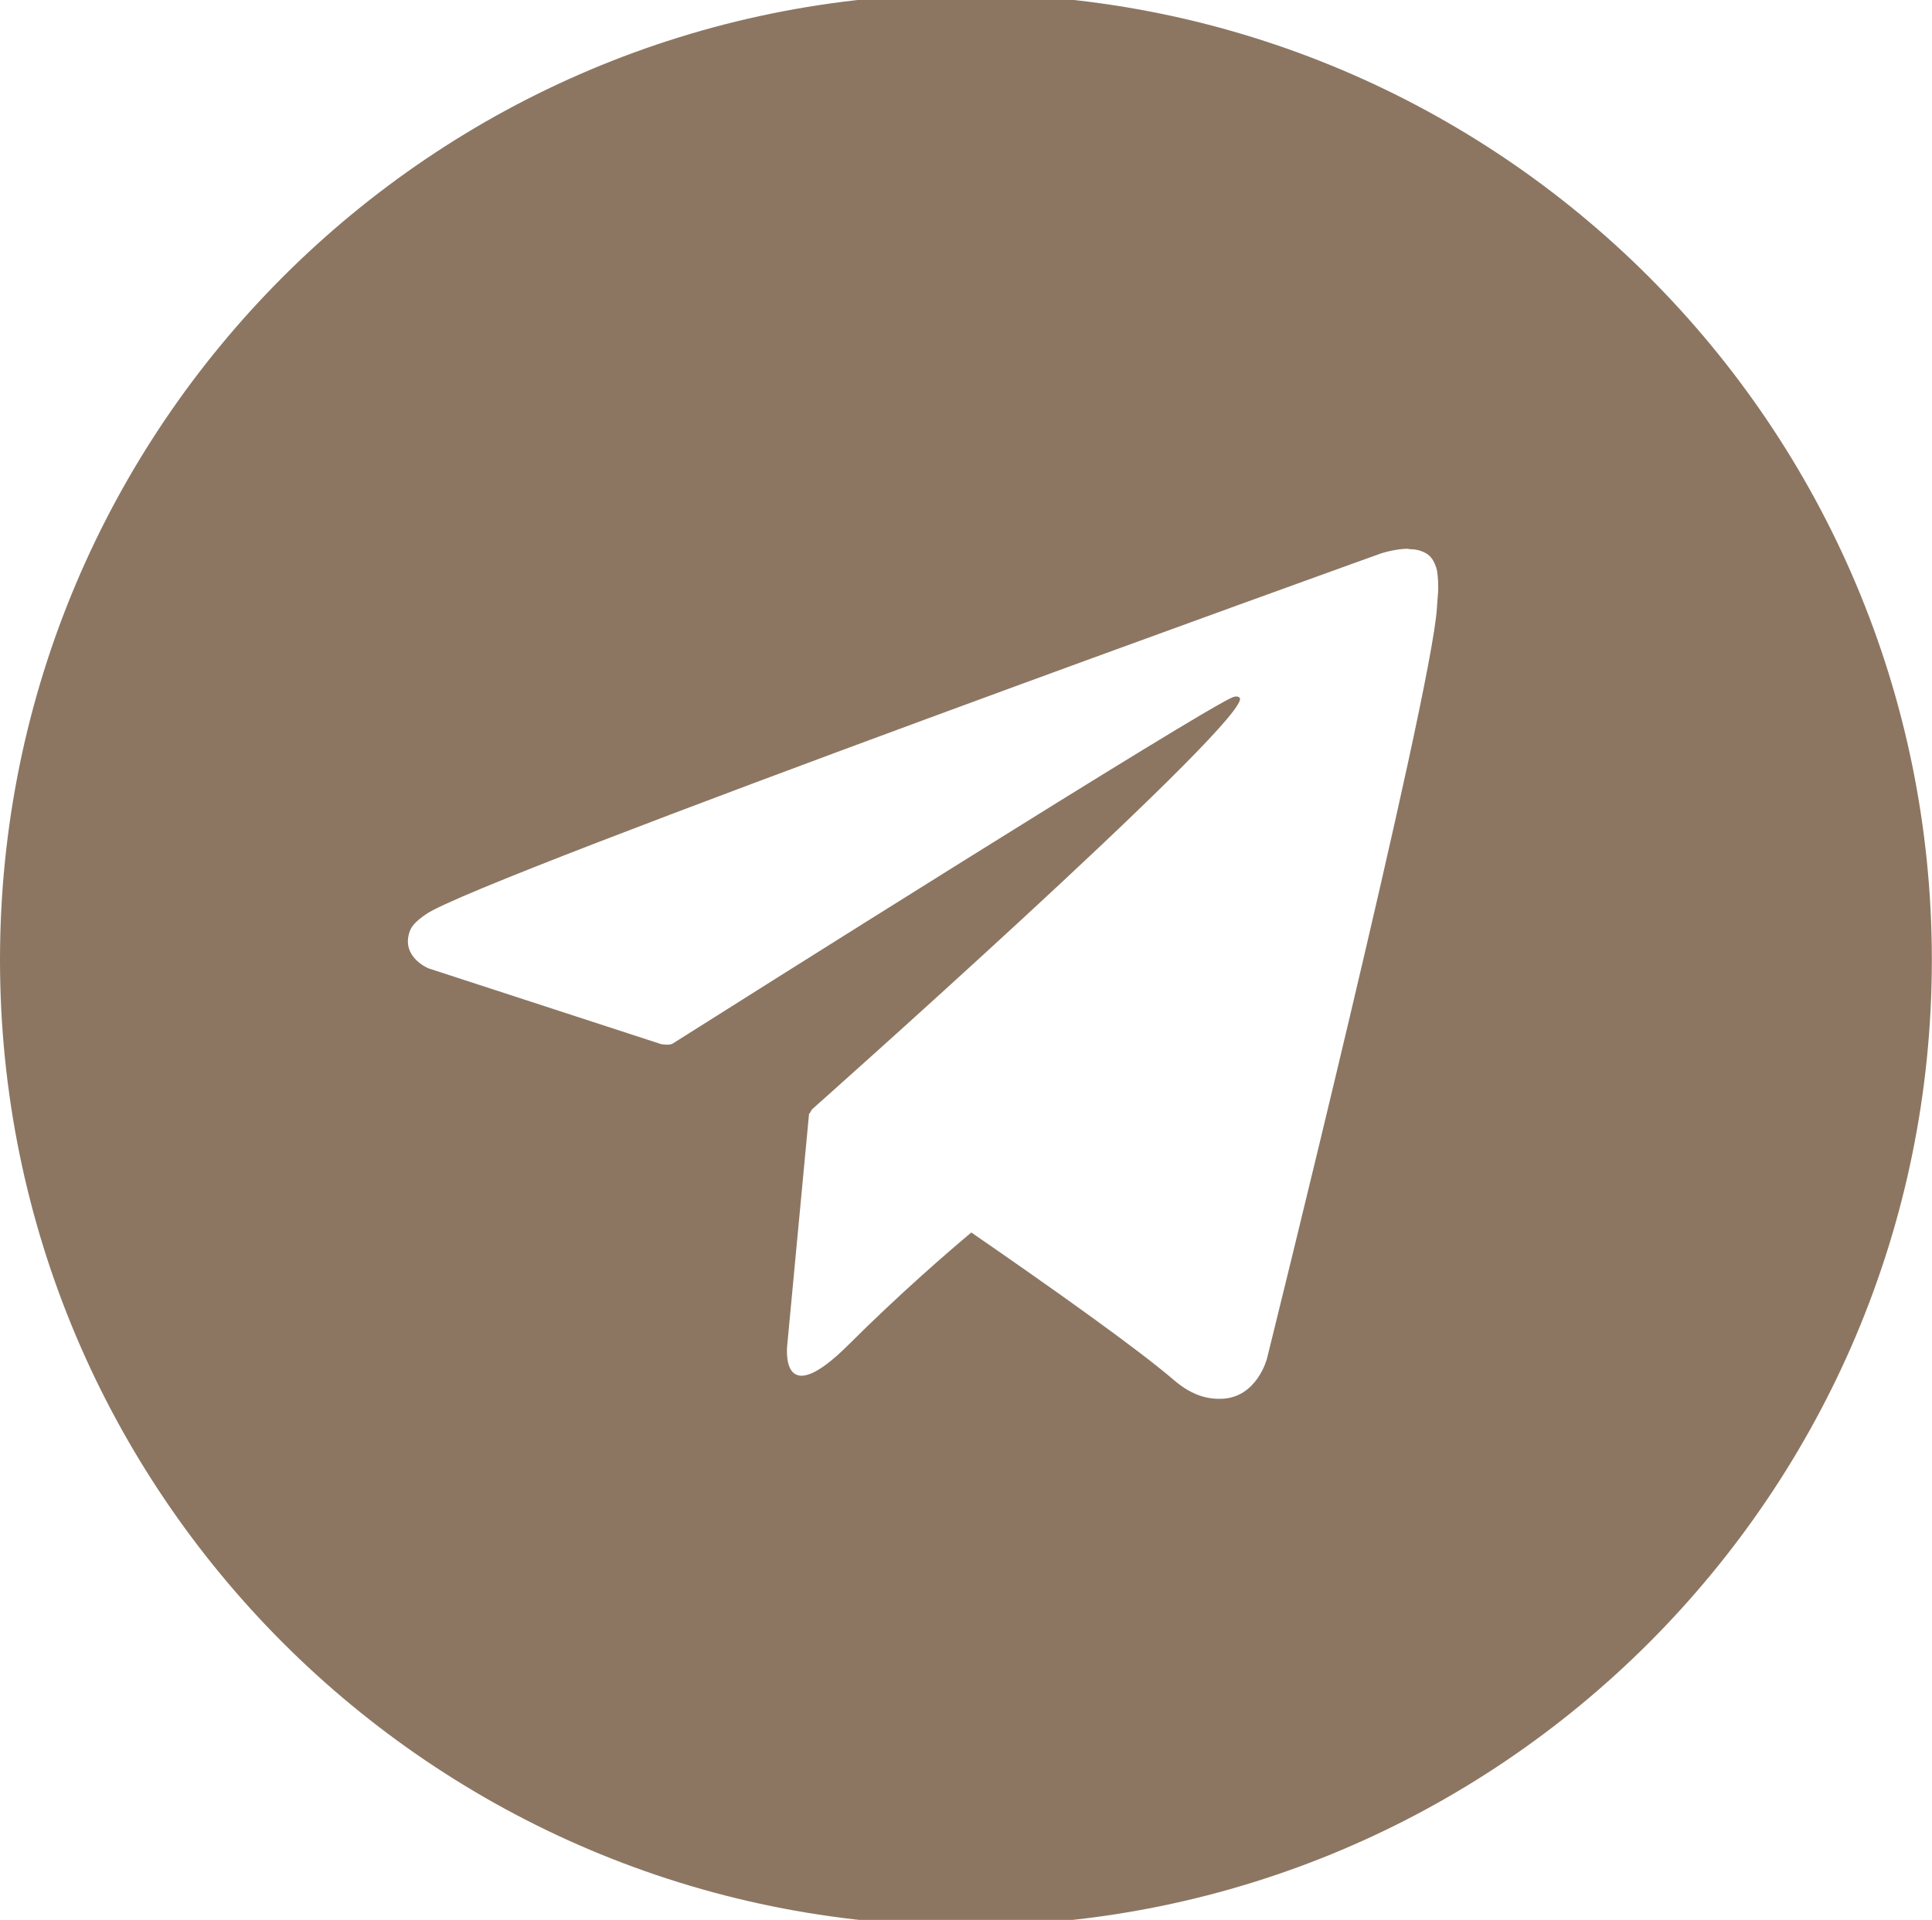 <?xml version="1.0" encoding="UTF-8" standalone="no"?>
<!-- Created with Inkscape (http://www.inkscape.org/) -->

<svg
   width="13.229mm"
   height="13.149mm"
   viewBox="0 0 13.229 13.149"
   version="1.1"
   id="svg947"
   xmlns="http://www.w3.org/2000/svg"
   xmlns:svg="http://www.w3.org/2000/svg">
  <defs
     id="defs944">
    <linearGradient
       id="linearGradient24522"
       gradientTransform="matrix(0.007,0,0,4.8207612e-4,-762.545,-682.31)">
      <stop
         style="stop-color:#735342;stop-opacity:1;"
         offset="0"
         id="stop24520" />
    </linearGradient>
    <linearGradient
       id="linearGradient9616"
       gradientTransform="matrix(1.285418e-5,0,0,4.5379872e-4,328.725,25148.036)">
      <stop
         style="stop-color:#8c7662;stop-opacity:1;"
         offset="0"
         id="stop9614" />
    </linearGradient>
  </defs>
  <g
     id="layer1"
     transform="translate(-98.386,-141.926)"
     style="fill:#8c7662;fill-opacity:1">
    <path
       id="path25370"
       style="display:inline;fill:#8c7662;fill-opacity:1;fill-rule:nonzero;stroke:none;stroke-width:0.035"
       d="m 105,141.885 c -3.653,0 -6.614,2.961 -6.614,6.615 0,3.652 2.961,6.615 6.614,6.615 3.653,0 6.614,-2.963 6.614,-6.615 0,-3.653 -2.961,-6.615 -6.614,-6.615 z m 3.03,3.802 c 0.031,0 0.061,0.003 0.087,0.013 0.047,0.018 0.077,0.038 0.103,0.112 0.009,0.027 0.014,0.083 0.014,0.14 0,0.041 -0.006,0.079 -0.009,0.138 -0.038,0.607 -1.164,5.142 -1.164,5.142 0,0 -0.068,0.265 -0.309,0.274 -0.088,0.003 -0.195,-0.016 -0.323,-0.124 -0.254,-0.219 -0.844,-0.637 -1.392,-1.015 -0.165,0.138 -0.496,0.425 -0.838,0.766 -0.484,0.484 -0.422,0 -0.422,0 l 0.149,-1.581 h 0.004 c 0.007,-0.016 0.018,-0.03 0.018,-0.03 0,0 2.853,-2.535 2.928,-2.801 0.006,-0.021 -0.016,-0.031 -0.046,-0.021 -0.189,0.069 -3.474,2.143 -3.836,2.372 -0.021,0.016 -0.081,0.005 -0.081,0.005 l -1.593,-0.519 c 0,0 -0.19,-0.077 -0.129,-0.252 0.013,-0.036 0.038,-0.068 0.114,-0.12 0.353,-0.246 6.535,-2.469 6.535,-2.469 0,0 0.098,-0.033 0.191,-0.033 z" />
  </g>
</svg>
